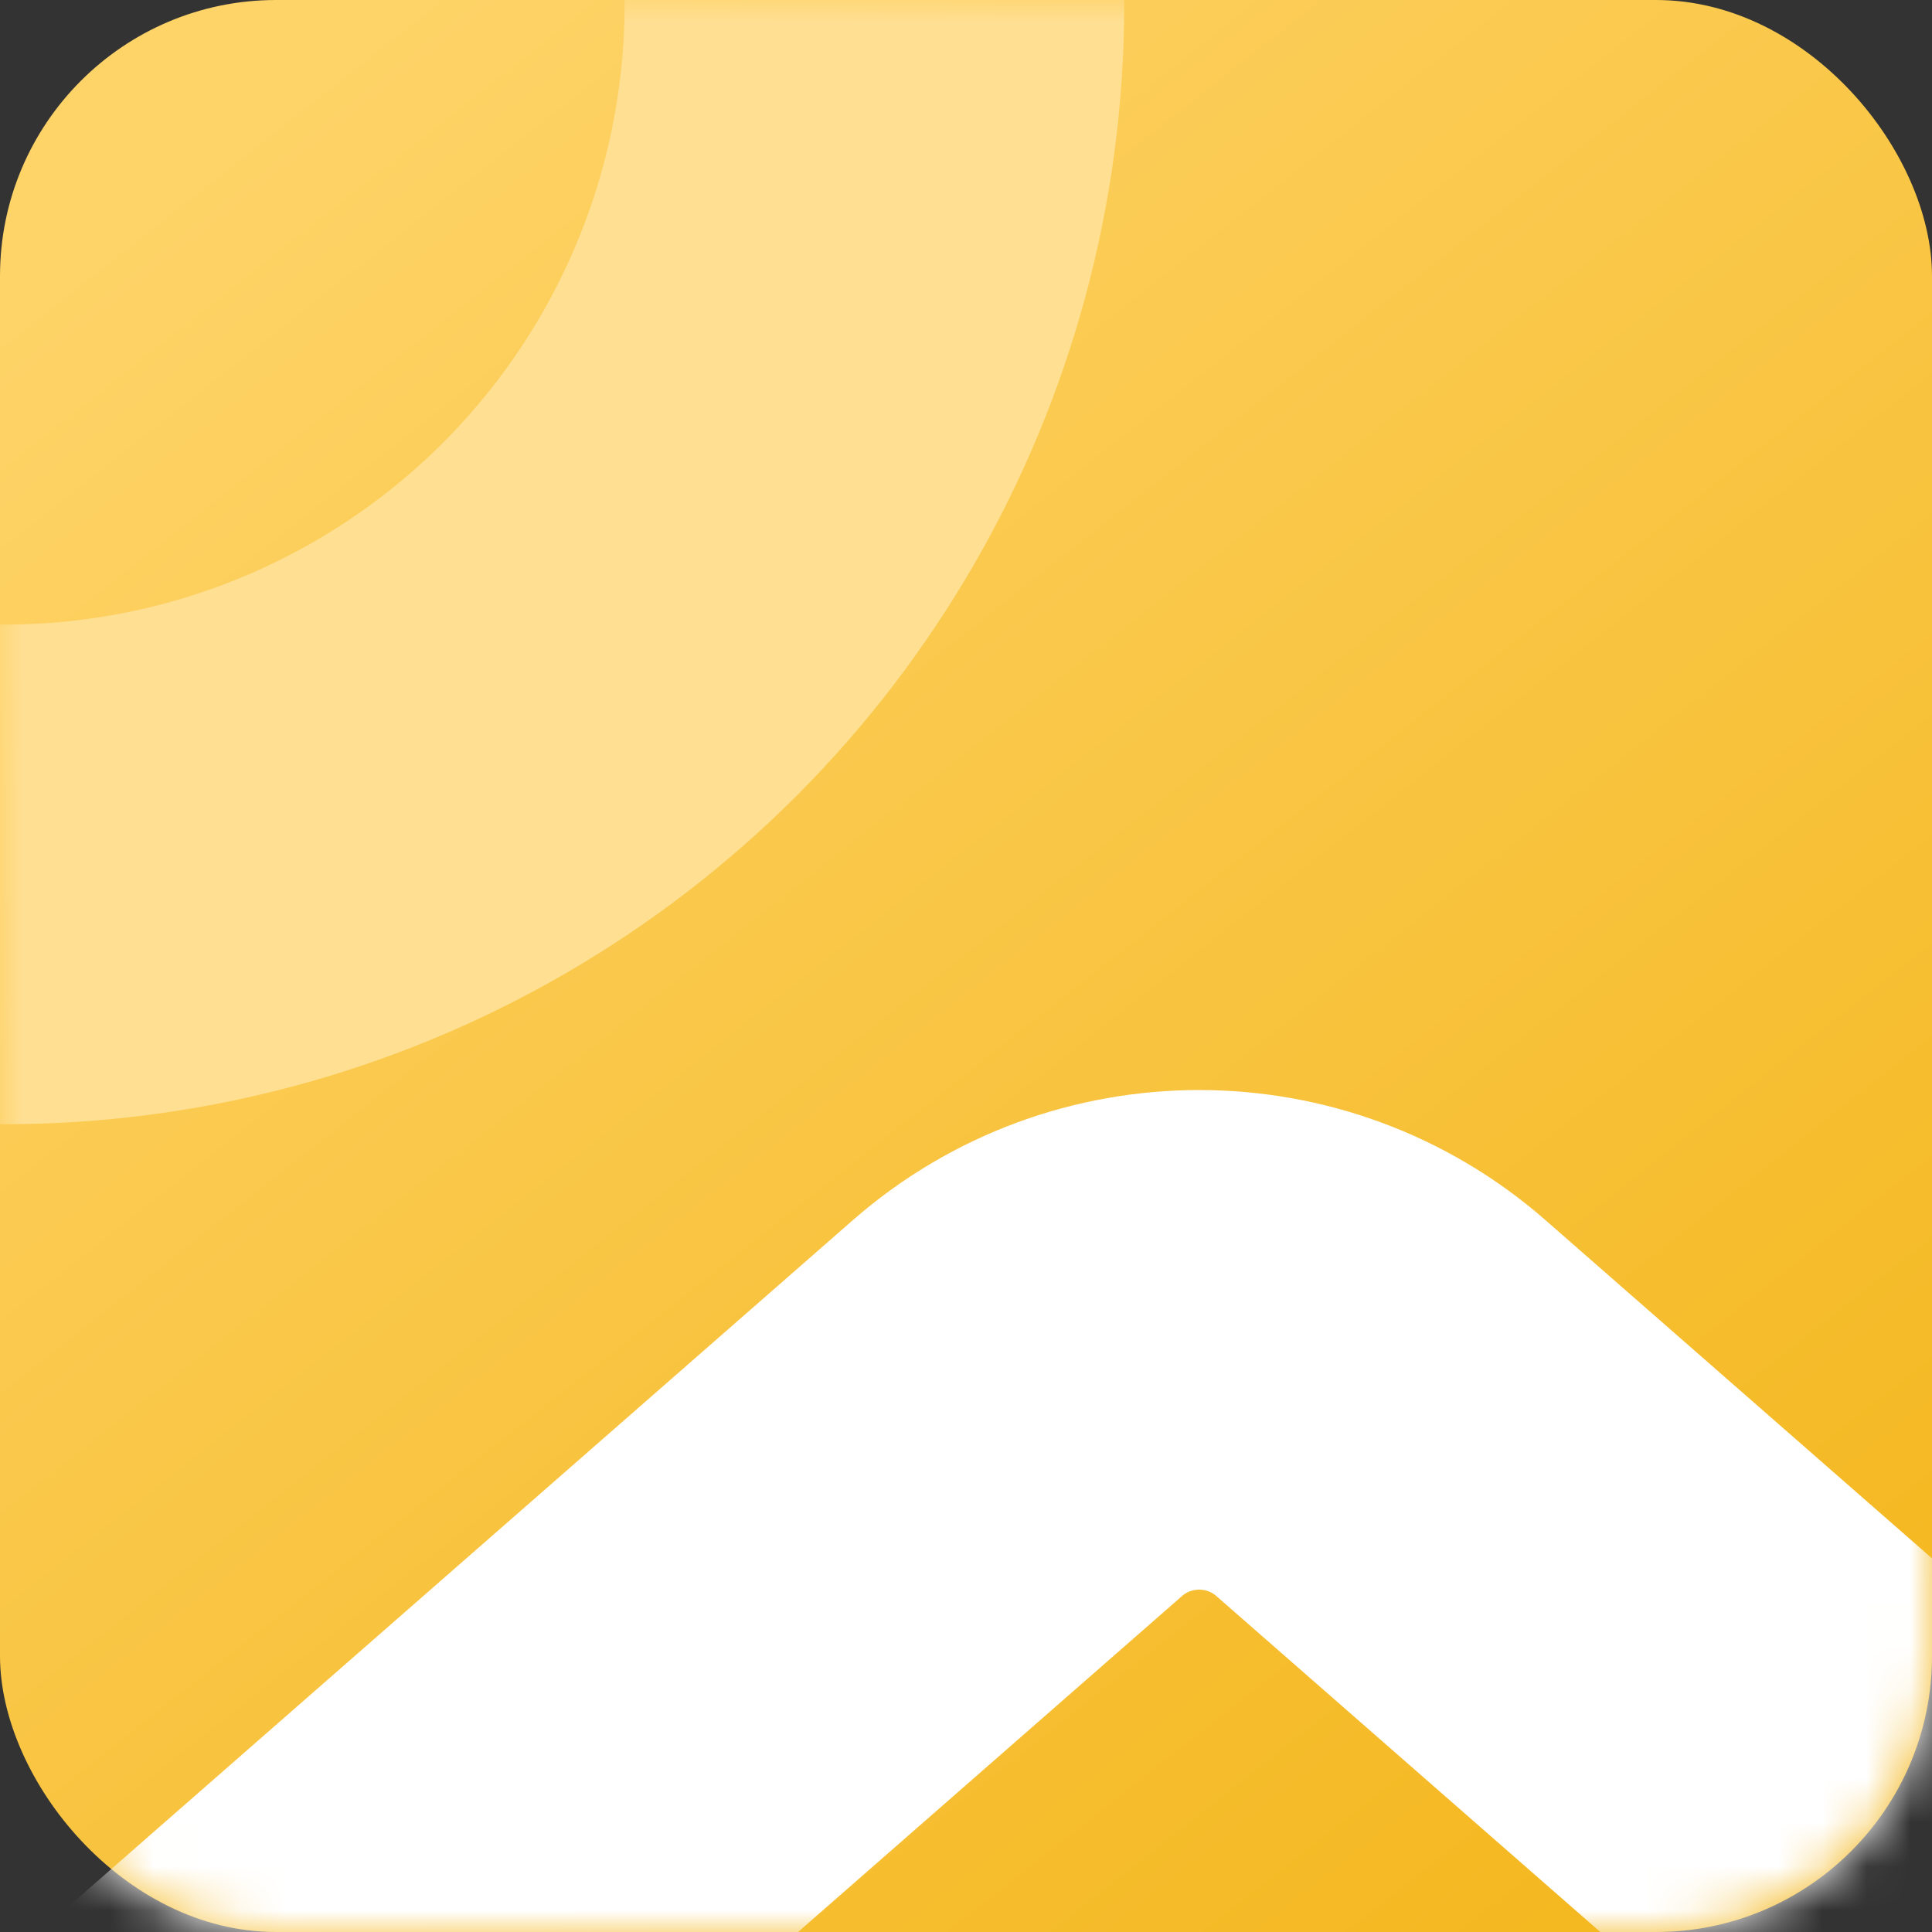 <svg width="44" height="44" viewBox="0 0 44 44" fill="none" xmlns="http://www.w3.org/2000/svg">
<rect x="0" y="0" width="44" height="44" fill="#333333" stroke="none"/>
<rect width="44" height="44" rx="6.286" fill="url(#paint0_linear_1801_1396)"/>
<mask id="mask0_1801_1396" style="mask-type:alpha" maskUnits="userSpaceOnUse" x="0" y="0" width="44" height="44">
<rect width="44" height="44" rx="6.286" fill="#C4C4C4"/>
</mask>
<g mask="url(#mask0_1801_1396)">
<circle cx="0.095" cy="0.095" r="19.819" stroke="#FFDF92" stroke-width="11.379"/>
<path d="M0 52.344L23.171 32.069C25.541 29.996 29.08 29.996 31.45 32.069L54.621 52.344" stroke="white" stroke-width="11.379"/>
</g>
<defs>
<linearGradient id="paint0_linear_1801_1396" x1="9.514" y1="-1.18614e-07" x2="44.198" y2="44" gradientUnits="userSpaceOnUse">
<stop stop-color="#FED367"/>
<stop offset="1" stop-color="#F3B519"/>
</linearGradient>
</defs>
</svg>
